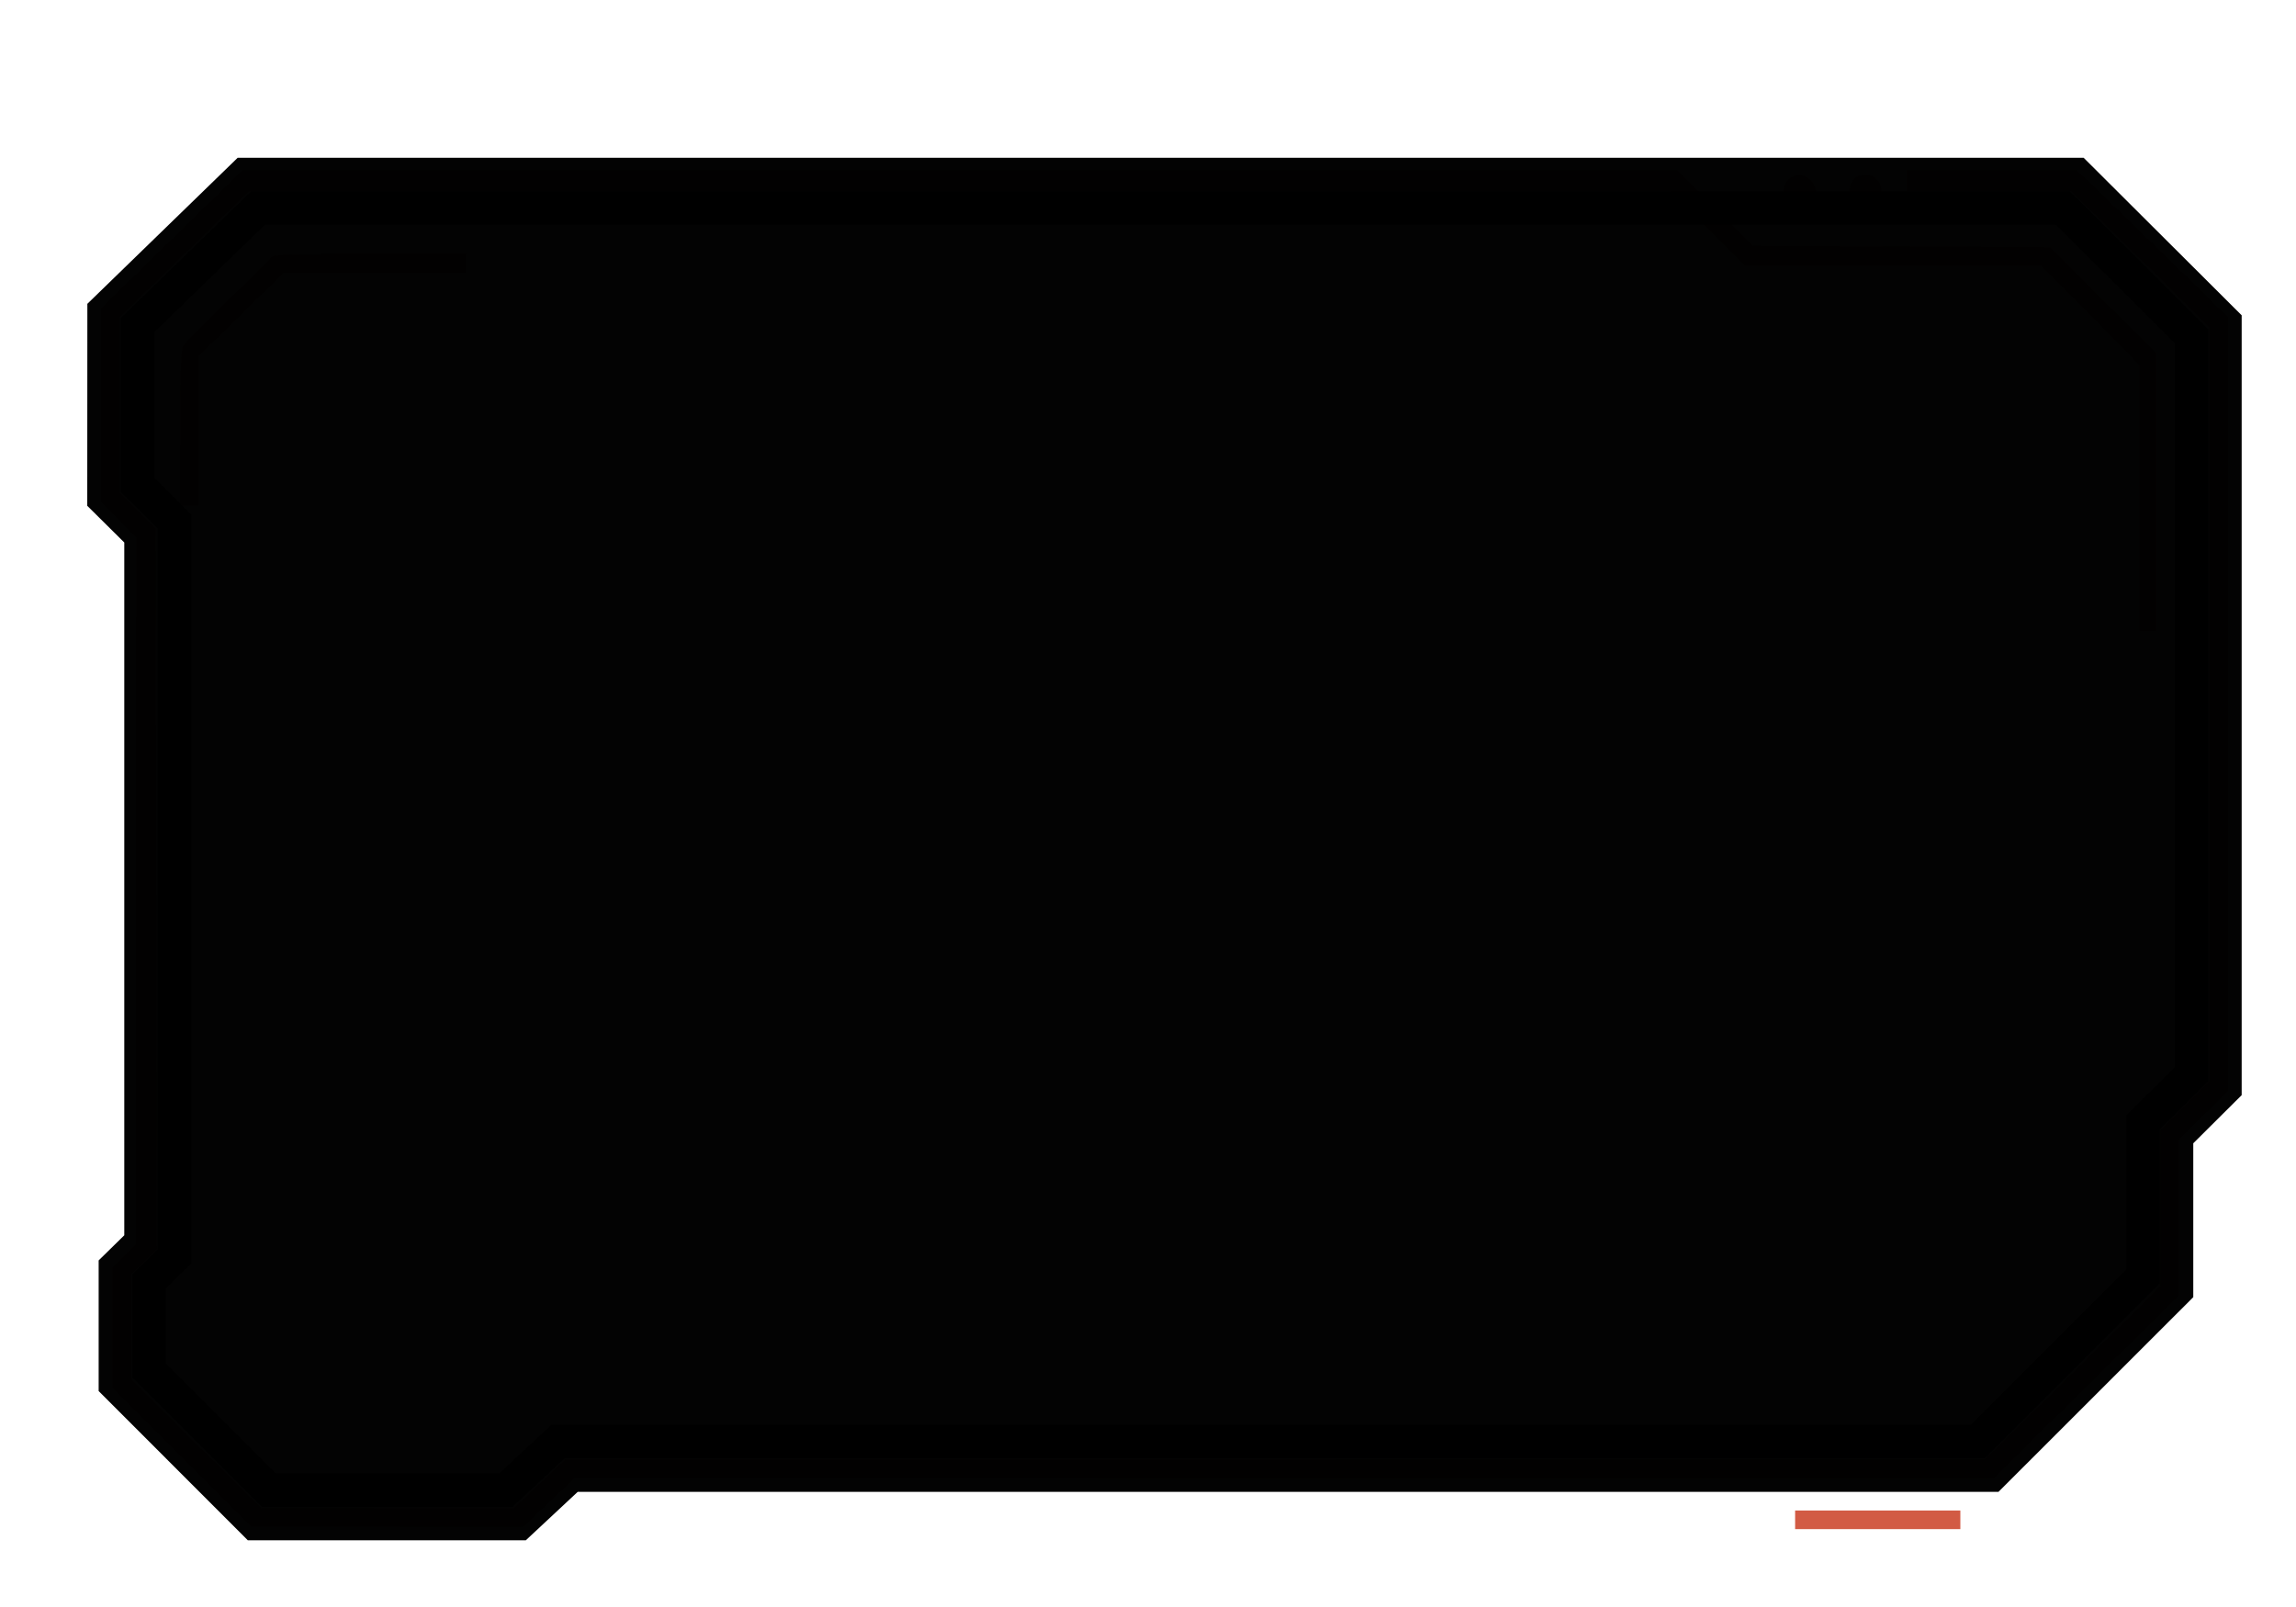 <?xml version="1.0" encoding="UTF-8" standalone="no"?>
<!-- Created with Inkscape (http://www.inkscape.org/) -->

<svg
   width="1000"
   height="700"
   viewBox="0 0 264.583 185.208"
   version="1.1"
   id="svg1"
   xml:space="preserve"
   sodipodi:docname="Terminal.svg"
   inkscape:version="1.3.2 (091e20e, 2023-11-25, custom)"
   inkscape:export-filename="Terminal.png"
   inkscape:export-xdpi="190.08"
   inkscape:export-ydpi="190.08"
   xmlns:inkscape="http://www.inkscape.org/namespaces/inkscape"
   xmlns:sodipodi="http://sodipodi.sourceforge.net/DTD/sodipodi-0.dtd"
   xmlns="http://www.w3.org/2000/svg"
   xmlns:svg="http://www.w3.org/2000/svg"><sodipodi:namedview
     id="namedview1"
     pagecolor="#ffffff"
     bordercolor="#000000"
     borderopacity="0.25"
     inkscape:showpageshadow="2"
     inkscape:pageopacity="0.0"
     inkscape:pagecheckerboard="0"
     inkscape:deskcolor="#d1d1d1"
     inkscape:document-units="mm"
     showguides="false"
     inkscape:zoom="1.1402097"
     inkscape:cx="498.5925"
     inkscape:cy="444.21654"
     inkscape:window-width="2400"
     inkscape:window-height="1494"
     inkscape:window-x="-11"
     inkscape:window-y="-11"
     inkscape:window-maximized="1"
     inkscape:current-layer="layer1" /><defs
     id="defs1">&lt;!------- ①  DEFINITIONS  –––––––––––––––––––––––––––––––––––––––––––--&gt;
&lt;defs&gt;
  &lt;!-- Base-fill gradient --&gt;
  &lt;linearGradient id=&quot;baseFillGrad&quot; x1=&quot;0%&quot; y1=&quot;0%&quot; x2=&quot;0%&quot; y2=&quot;100%&quot;&gt;
    &lt;stop offset=&quot;0%&quot;  stop-color=&quot;#b40000&quot;/&gt;
    &lt;stop offset=&quot;100%&quot; stop-color=&quot;#600000&quot;/&gt;
  &lt;/linearGradient&gt;

  &lt;!-- Stroke gradient --&gt;
  &lt;linearGradient id=&quot;strokeGrad&quot; x1=&quot;0%&quot; y1=&quot;0%&quot; x2=&quot;100%&quot; y2=&quot;0%&quot;&gt;
    &lt;stop offset=&quot;0%&quot;   stop-color=&quot;#ff3a3a&quot;/&gt;
    &lt;stop offset=&quot;100%&quot; stop-color=&quot;#800000&quot;/&gt;
  &lt;/linearGradient&gt;

  &lt;!-- Soft-red neon glow --&gt;
  &lt;filter id=&quot;redGlow&quot; x=&quot;-20%&quot; y=&quot;-20%&quot; width=&quot;140%&quot; height=&quot;140%&quot;&gt;
    &lt;feGaussianBlur in=&quot;SourceGraphic&quot; stdDeviation=&quot;6&quot; result=&quot;blur&quot;/&gt;
    &lt;feMerge&gt;
      &lt;feMergeNode in=&quot;blur&quot;/&gt;
      &lt;feMergeNode in=&quot;SourceGraphic&quot;/&gt;
    &lt;/feMerge&gt;
  &lt;/filter&gt;

  &lt;!-- Metal (turbulence → diffuse → specular → overlay) --&gt;
  &lt;filter id=&quot;metalFX&quot; x=&quot;-20%&quot; y=&quot;-20%&quot; width=&quot;140%&quot; height=&quot;140%&quot;&gt;
    &lt;feTurbulence type=&quot;fractalNoise&quot;
                  baseFrequency=&quot;0.08 0.08&quot;
                  numOctaves=&quot;4&quot;
                  seed=&quot;2&quot;
                  result=&quot;turb&quot;/&gt;
    &lt;!-- diffuse red undercoat --&gt;
    &lt;feDiffuseLighting in=&quot;turb&quot; lighting-color=&quot;#ff4c4c&quot;
                       surfaceScale=&quot;2&quot; result=&quot;diffuse&quot;&gt;
      &lt;feDistantLight azimuth=&quot;225&quot; elevation=&quot;45&quot;/&gt;
    &lt;/feDiffuseLighting&gt;
    &lt;!-- warm tinted specular highlights --&gt;
    &lt;feSpecularLighting in=&quot;turb&quot; lighting-color=&quot;#ffbbbb&quot;
                        specularConstant=&quot;1.5&quot; specularExponent=&quot;25&quot;
                        surfaceScale=&quot;4&quot; result=&quot;spec&quot;&gt;
       &lt;feDistantLight azimuth=&quot;225&quot; elevation=&quot;60&quot;/&gt;
    &lt;/feSpecularLighting&gt;

    &lt;!-- overlay specular on the original --&gt;
    &lt;feBlend in=&quot;spec&quot; in2=&quot;SourceGraphic&quot; mode=&quot;overlay&quot; result=&quot;blendSpec&quot;/&gt;

    &lt;!-- merge for final output --&gt;
    &lt;feMerge&gt;
      &lt;feMergeNode in=&quot;diffuse&quot;/&gt;
      &lt;feMergeNode in=&quot;blendSpec&quot;/&gt;
    &lt;/feMerge&gt;
  &lt;/filter&gt;
&lt;/defs&gt;
<filter
   inkscape:label="Glowing Metal"
   inkscape:menu="Bevels"
   inkscape:menu-tooltip="Glowing metal texture"
   style="color-interpolation-filters:sRGB"
   id="filter67"
   x="-0.196"
   y="-0.306"
   width="1.392"
   height="1.613"><feGaussianBlur
     stdDeviation="6"
     in="SourceGraphic"
     result="result0"
     id="feGaussianBlur65" /><feDiffuseLighting
     lighting-color="#ffffff"
     diffuseConstant="1"
     surfaceScale="4"
     result="result5"
     id="feDiffuseLighting65"><feDistantLight
       elevation="118"
       azimuth="235"
       id="feDistantLight65" /></feDiffuseLighting><feComposite
     k1="1.4"
     in2="SourceGraphic"
     in="result5"
     result="fbSourceGraphic"
     operator="arithmetic"
     id="feComposite65"
     k2="0"
     k3="0"
     k4="0" /><feGaussianBlur
     result="result0"
     in="fbSourceGraphic"
     stdDeviation="6"
     id="feGaussianBlur66" /><feSpecularLighting
     specularExponent="25"
     specularConstant="1"
     surfaceScale="4"
     lighting-color="#ffffff"
     result="result1"
     in="result0"
     id="feSpecularLighting66"><feDistantLight
       azimuth="238"
       elevation="247"
       id="feDistantLight66" /></feSpecularLighting><feComposite
     k3="1"
     k2="1"
     operator="arithmetic"
     in="fbSourceGraphic"
     in2="result1"
     result="result4"
     id="feComposite66"
     k1="0"
     k4="0" /><feComposite
     operator="in"
     result="fbSourceGraphic"
     in2="SourceGraphic"
     in="result4"
     id="feComposite67" /><feColorMatrix
     result="fbSourceGraphicAlpha"
     in="fbSourceGraphic"
     values="0 0 0 -1 0 0 0 0 -1 0 0 0 0 -1 0 0 0 0 1 0"
     id="feColorMatrix71" /><feGaussianBlur
     id="feGaussianBlur71"
     stdDeviation="3"
     result="result10"
     in="fbSourceGraphic" /><feBlend
     id="feBlend71"
     in2="fbSourceGraphic"
     result="result5"
     mode="multiply"
     in="result10" /><feComposite
     id="feComposite71"
     in2="fbSourceGraphic"
     in="result5"
     result="fbSourceGraphic"
     operator="over" /><feGaussianBlur
     id="feGaussianBlur72"
     result="result9"
     stdDeviation="5" /><feSpecularLighting
     id="feSpecularLighting72"
     in="result9"
     result="result1"
     lighting-color="#ffb1b1"
     surfaceScale="1"
     specularConstant="2.2"
     specularExponent="45"><fePointLight
       id="fePointLight72"
       x="-5000"
       y="-10000"
       z="20000" /></feSpecularLighting><feComposite
     id="feComposite72"
     in2="fbSourceGraphic"
     in="result1"
     result="result2"
     operator="in" /><feComposite
     id="feComposite73"
     in="result2"
     result="result4"
     operator="arithmetic"
     k2="2"
     k3="0.8"
     in2="fbSourceGraphic"
     k1="0"
     k4="0" /><feBlend
     id="feBlend73"
     in="result4"
     in2="result4"
     mode="multiply" /></filter></defs><g
     inkscape:label="Layer 1"
     inkscape:groupmode="layer"
     id="layer1"><path
       style="fill:#000000;fill-opacity:0.988;stroke:#000000;stroke-width:7.723;stroke-dasharray:none;stroke-opacity:0.988"
       d="m 22.693,166.189 -7.463,-7.468 v -5.918 -5.918 l 1.477,-1.449 1.477,-1.449 V 102.45 60.914 l -2.133,-2.114 -2.133,-2.114 0.005,-10.019 0.005,-10.019 7.515,-7.302 7.515,-7.302 H 133.736 238.515 l 7.973,7.949 7.973,7.949 v 43.334 43.334 l -2.789,2.775 -2.789,2.775 v 8.87 8.87 l -10.093,10.089 -10.093,10.089 H 146.875 65.052 l -2.989,2.789 -2.989,2.789 H 44.615 30.156 Z"
       id="path73"
       inkscape:export-filename="Terminal.png"
       inkscape:export-xdpi="202.57082"
       inkscape:export-ydpi="202.57082" /><path
       style="display:inline;fill:#d15942;fill-opacity:0.988;stroke:none;stroke-width:1.344;stroke-dasharray:none;stroke-opacity:0.988;filter:url(#filter67)"
       d="m 206.864,175.164 v -1.073 h 9.52 9.52 v 1.073 1.073 h -9.52 -9.52 z m -185.912,-7.175 -7.976,-7.98 v -6.962 -6.962 l 1.344,-1.361 1.344,-1.361 0.009,-40.732 0.009,-40.732 -2.024,-2.036 -2.024,-2.036 v -11.149 -11.149 l 8.153,-7.952 8.153,-7.952 h 82.688 82.688 l 4.364,4.358 4.364,4.358 17.093,0.074 17.093,0.074 6.101,6.092 6.101,6.092 v 16.026 16.025 h -0.939 -0.939 V 57.384 42.045 l -5.69,-5.713 -5.69,-5.713 -17.037,-0.004 -17.037,-0.004 -4.291,-4.285 -4.291,-4.285 -81.927,0.001 -81.927,0.001 -7.442,7.261 -7.442,7.261 v 10.095 10.095 l 2.078,2.091 2.078,2.091 0.073,41.497 0.073,41.497 -1.48,1.462 -1.48,1.462 v 6.068 6.068 l 7.496,7.416 7.496,7.416 14.562,-0.007 14.562,-0.007 2.95,-2.803 2.95,-2.803 81.778,0.004 81.778,0.004 2.964,-2.891 c 1.63,-1.59 6.192,-6.089 10.138,-9.997 l 7.174,-7.106 v -8.99 -8.99 l 2.816,-2.806 2.816,-2.806 V 81.173 37.722 l -6.369,-6.303 c -3.503,-3.467 -7.102,-7 -7.997,-7.853 l -1.628,-1.549 h -9.434 -9.434 v -1.196 -1.196 h 9.81 9.81 l 3.934,3.815 c 2.164,2.098 6.076,5.904 8.694,8.458 l 4.76,4.643 v 44.578 44.578 l -2.816,2.806 -2.816,2.806 v 8.998 8.998 l -4.894,4.811 c -2.692,2.646 -7.492,7.38 -10.666,10.521 l -5.772,5.71 -81.786,0.005 -81.786,0.005 -2.95,2.799 -2.95,2.799 -15.69,0.008 -15.69,0.008 z M 20.762,49.324 c 0.007,-6.556 0.097,-9.059 0.338,-9.453 0.181,-0.295 2.497,-2.648 5.147,-5.229 2.65,-2.581 4.917,-4.844 5.038,-5.028 0.171,-0.259 2.74,-0.335 11.337,-0.335 h 11.116 v 1.073 1.073 l -10.526,0.012 -10.526,0.012 -4.894,4.796 -4.894,4.796 v 8.601 8.601 h -1.073 -1.073 z M 206.06,23.379 c -1.153,-1.153 -0.305,-3.218 1.321,-3.218 0.916,0 1.897,1.059 1.897,2.047 0,0.878 -0.912,1.707 -1.877,1.707 -0.447,0 -1.043,-0.238 -1.341,-0.536 z m 8.131,0.218 c -0.854,-0.413 -1.29,-1.614 -0.873,-2.406 0.441,-0.837 0.76,-1.021 1.777,-1.026 1.646,-0.008 2.311,2.151 0.985,3.195 -0.785,0.617 -1.037,0.649 -1.889,0.237 z"
       id="path1" /></g></svg>
